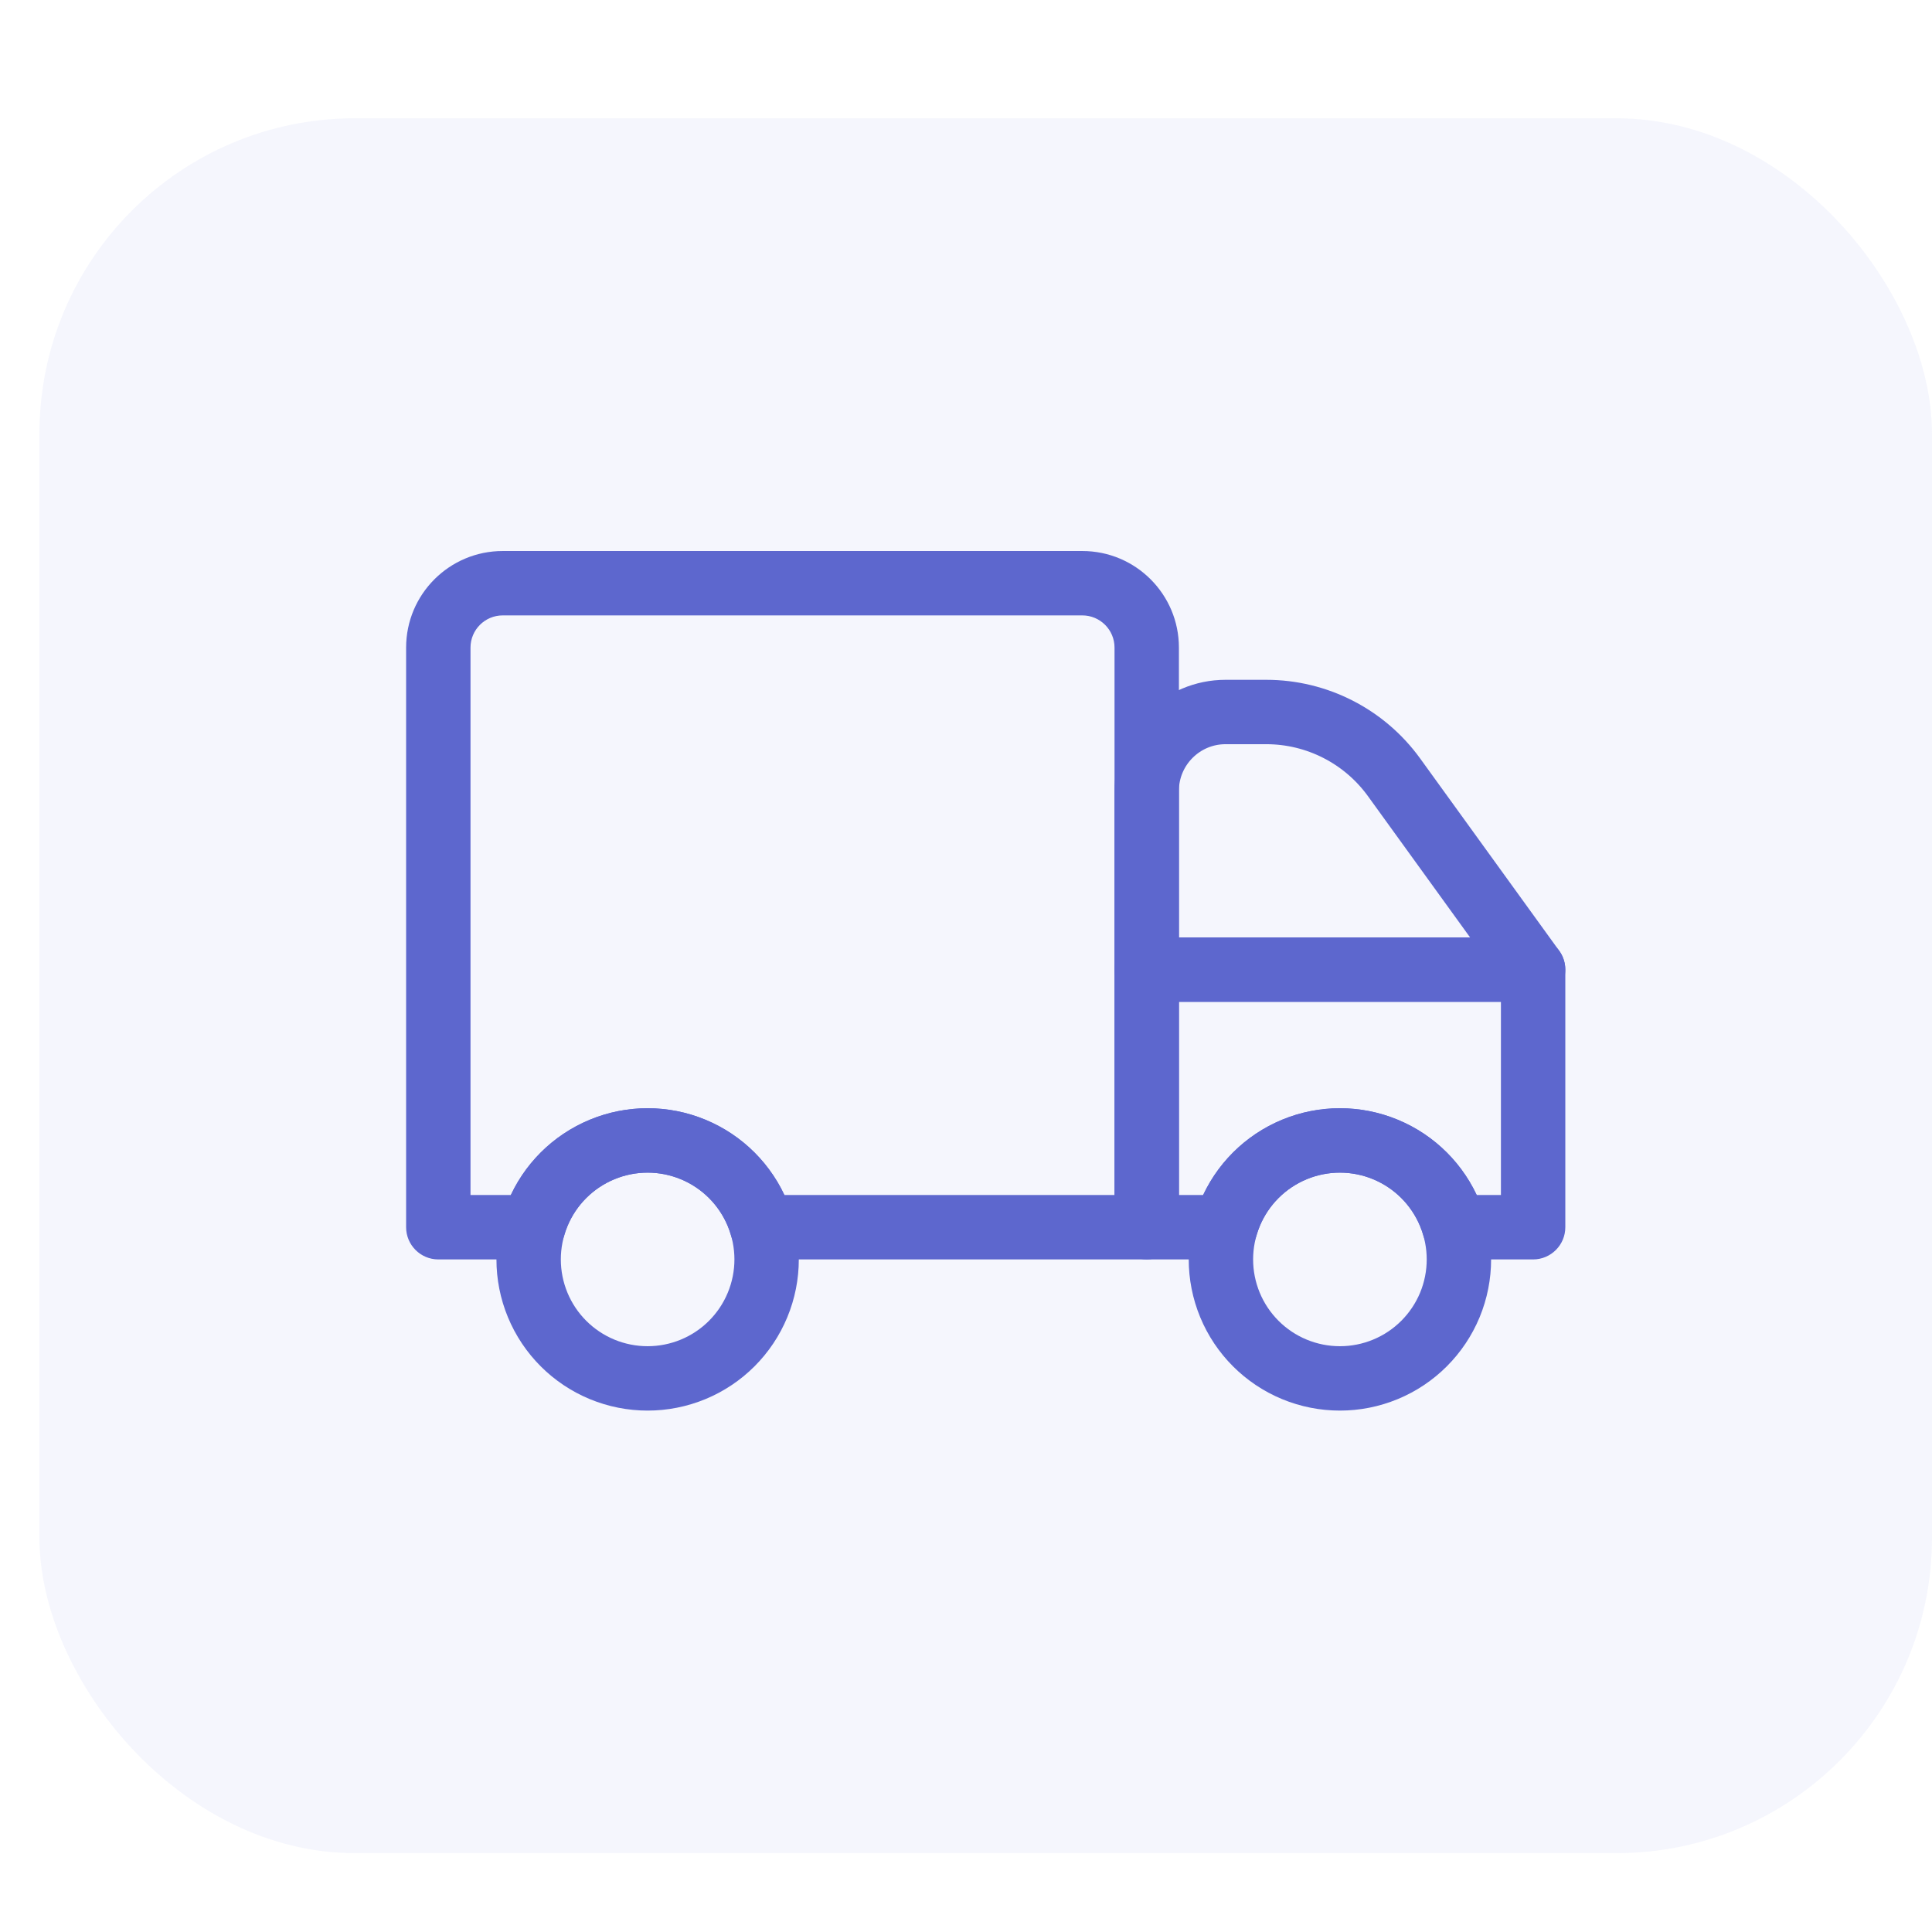 <svg width="49" height="49" viewBox="0 0 49 49" fill="none" xmlns="http://www.w3.org/2000/svg">
<path d="M29.083 20.058C29.083 18.954 29.979 18.058 31.083 18.058H32.115C33.398 18.058 34.604 18.674 35.356 19.714L38.883 24.592H29.083V20.058Z" stroke="#5661CB" stroke-width="1.633" stroke-linecap="round" stroke-linejoin="round"/>
<path d="M29.083 24.592V23.775C28.632 23.775 28.267 24.141 28.267 24.592H29.083ZM38.883 24.592H39.7C39.7 24.141 39.334 23.775 38.883 23.775V24.592ZM29.083 31.125H28.267C28.267 31.576 28.632 31.942 29.083 31.942V31.125ZM31.078 31.125V31.942C31.444 31.942 31.765 31.698 31.864 31.346L31.078 31.125ZM31.195 30.787L31.95 31.099L31.95 31.099L31.195 30.787ZM32.828 29.154L32.516 28.399L32.516 28.399L32.828 29.154ZM35.138 29.154L35.451 28.399L35.451 28.399L35.138 29.154ZM36.772 30.787L36.017 31.099L36.772 30.787ZM36.889 31.125L36.103 31.346C36.202 31.698 36.523 31.942 36.889 31.942V31.125ZM38.883 31.125V31.942C39.334 31.942 39.7 31.576 39.7 31.125H38.883ZM29.083 25.408H38.883V23.775H29.083V25.408ZM29.9 31.125V24.592H28.267V31.125H29.9ZM31.078 30.308H29.083V31.942H31.078V30.308ZM31.864 31.346C31.888 31.263 31.916 31.18 31.95 31.099L30.441 30.474C30.382 30.615 30.333 30.759 30.292 30.904L31.864 31.346ZM31.95 31.099C32.173 30.56 32.602 30.131 33.141 29.908L32.516 28.399C31.576 28.788 30.83 29.535 30.441 30.474L31.95 31.099ZM33.141 29.908C33.68 29.685 34.286 29.685 34.826 29.908L35.451 28.399C34.511 28.01 33.456 28.01 32.516 28.399L33.141 29.908ZM34.826 29.908C35.365 30.131 35.794 30.56 36.017 31.099L37.526 30.474C37.137 29.535 36.391 28.788 35.451 28.399L34.826 29.908ZM36.017 31.099C36.051 31.18 36.079 31.263 36.103 31.346L37.675 30.904C37.634 30.759 37.584 30.615 37.526 30.474L36.017 31.099ZM38.883 30.308H36.889V31.942H38.883V30.308ZM38.067 24.592V31.125H39.7V24.592H38.067Z" fill="#5661CB"/>
<path d="M32.828 29.154C33.568 28.847 34.399 28.847 35.138 29.154V29.154C35.878 29.46 36.465 30.047 36.772 30.787V30.787C37.078 31.526 37.078 32.357 36.772 33.097V33.097C36.465 33.836 35.878 34.424 35.138 34.73V34.73C34.399 35.036 33.568 35.036 32.828 34.73V34.73C32.089 34.424 31.501 33.836 31.195 33.097V33.097C30.889 32.357 30.889 31.526 31.195 30.787V30.787C31.501 30.047 32.089 29.46 32.828 29.154V29.154Z" stroke="#5661CB" stroke-width="1.633" stroke-linecap="round" stroke-linejoin="round"/>
<path d="M11.117 31.125H10.3C10.3 31.576 10.666 31.942 11.117 31.942V31.125ZM13.52 31.125V31.942C13.886 31.942 14.207 31.698 14.306 31.346L13.52 31.125ZM13.637 30.787L14.391 31.099L14.391 31.099L13.637 30.787ZM15.27 29.154L15.583 29.908L15.583 29.908L15.27 29.154ZM17.58 29.154L17.267 29.908L17.267 29.908L17.58 29.154ZM19.213 30.787L18.459 31.099L18.459 31.099L19.213 30.787ZM19.331 31.125L18.544 31.346C18.643 31.698 18.965 31.942 19.331 31.942L19.331 31.125ZM29.083 31.125V31.942C29.534 31.942 29.9 31.576 29.9 31.125H29.083ZM11.933 16.425C11.933 15.974 12.299 15.608 12.75 15.608V13.975C11.397 13.975 10.3 15.072 10.3 16.425H11.933ZM11.933 31.125L11.933 16.425H10.3L10.3 31.125H11.933ZM13.52 30.308H11.117L11.117 31.942H13.52V30.308ZM14.306 31.346C14.329 31.263 14.358 31.18 14.391 31.099L12.882 30.474C12.824 30.615 12.774 30.759 12.733 30.904L14.306 31.346ZM14.391 31.099C14.615 30.56 15.043 30.131 15.583 29.908L14.958 28.399C14.018 28.788 13.271 29.535 12.882 30.474L14.391 31.099ZM15.583 29.908C16.122 29.685 16.728 29.685 17.267 29.908L17.892 28.399C16.953 28.01 15.897 28.01 14.958 28.399L15.583 29.908ZM17.267 29.908C17.807 30.131 18.235 30.56 18.459 31.099L19.968 30.474C19.579 29.535 18.832 28.788 17.892 28.399L17.267 29.908ZM18.459 31.099C18.492 31.18 18.521 31.263 18.544 31.346L20.117 30.904C20.076 30.759 20.026 30.615 19.968 30.474L18.459 31.099ZM29.083 30.308L19.331 30.308L19.331 31.942L29.083 31.942V30.308ZM28.267 16.425L28.267 31.125H29.9L29.9 16.425H28.267ZM27.45 15.608C27.901 15.608 28.267 15.974 28.267 16.425H29.9C29.9 15.072 28.803 13.975 27.45 13.975V15.608ZM12.75 15.608L27.45 15.608V13.975L12.75 13.975V15.608Z" fill="#5661CB"/>
<path d="M15.27 29.154C16.01 28.847 16.84 28.847 17.58 29.154V29.154C18.32 29.46 18.907 30.047 19.213 30.787V30.787C19.52 31.526 19.52 32.357 19.213 33.097V33.097C18.907 33.836 18.32 34.424 17.58 34.73V34.73C16.84 35.036 16.01 35.036 15.27 34.73V34.73C14.531 34.424 13.943 33.836 13.637 33.097V33.097C13.331 32.357 13.331 31.526 13.637 30.787V30.787C13.943 30.047 14.531 29.46 15.27 29.154V29.154Z" stroke="#5661CB" stroke-width="1.633" stroke-linecap="round" stroke-linejoin="round"/>
<rect x="1" y="3" width="48" height="44" rx="8" fill="#9FA6EE" fill-opacity="0.1"/>
</svg>
